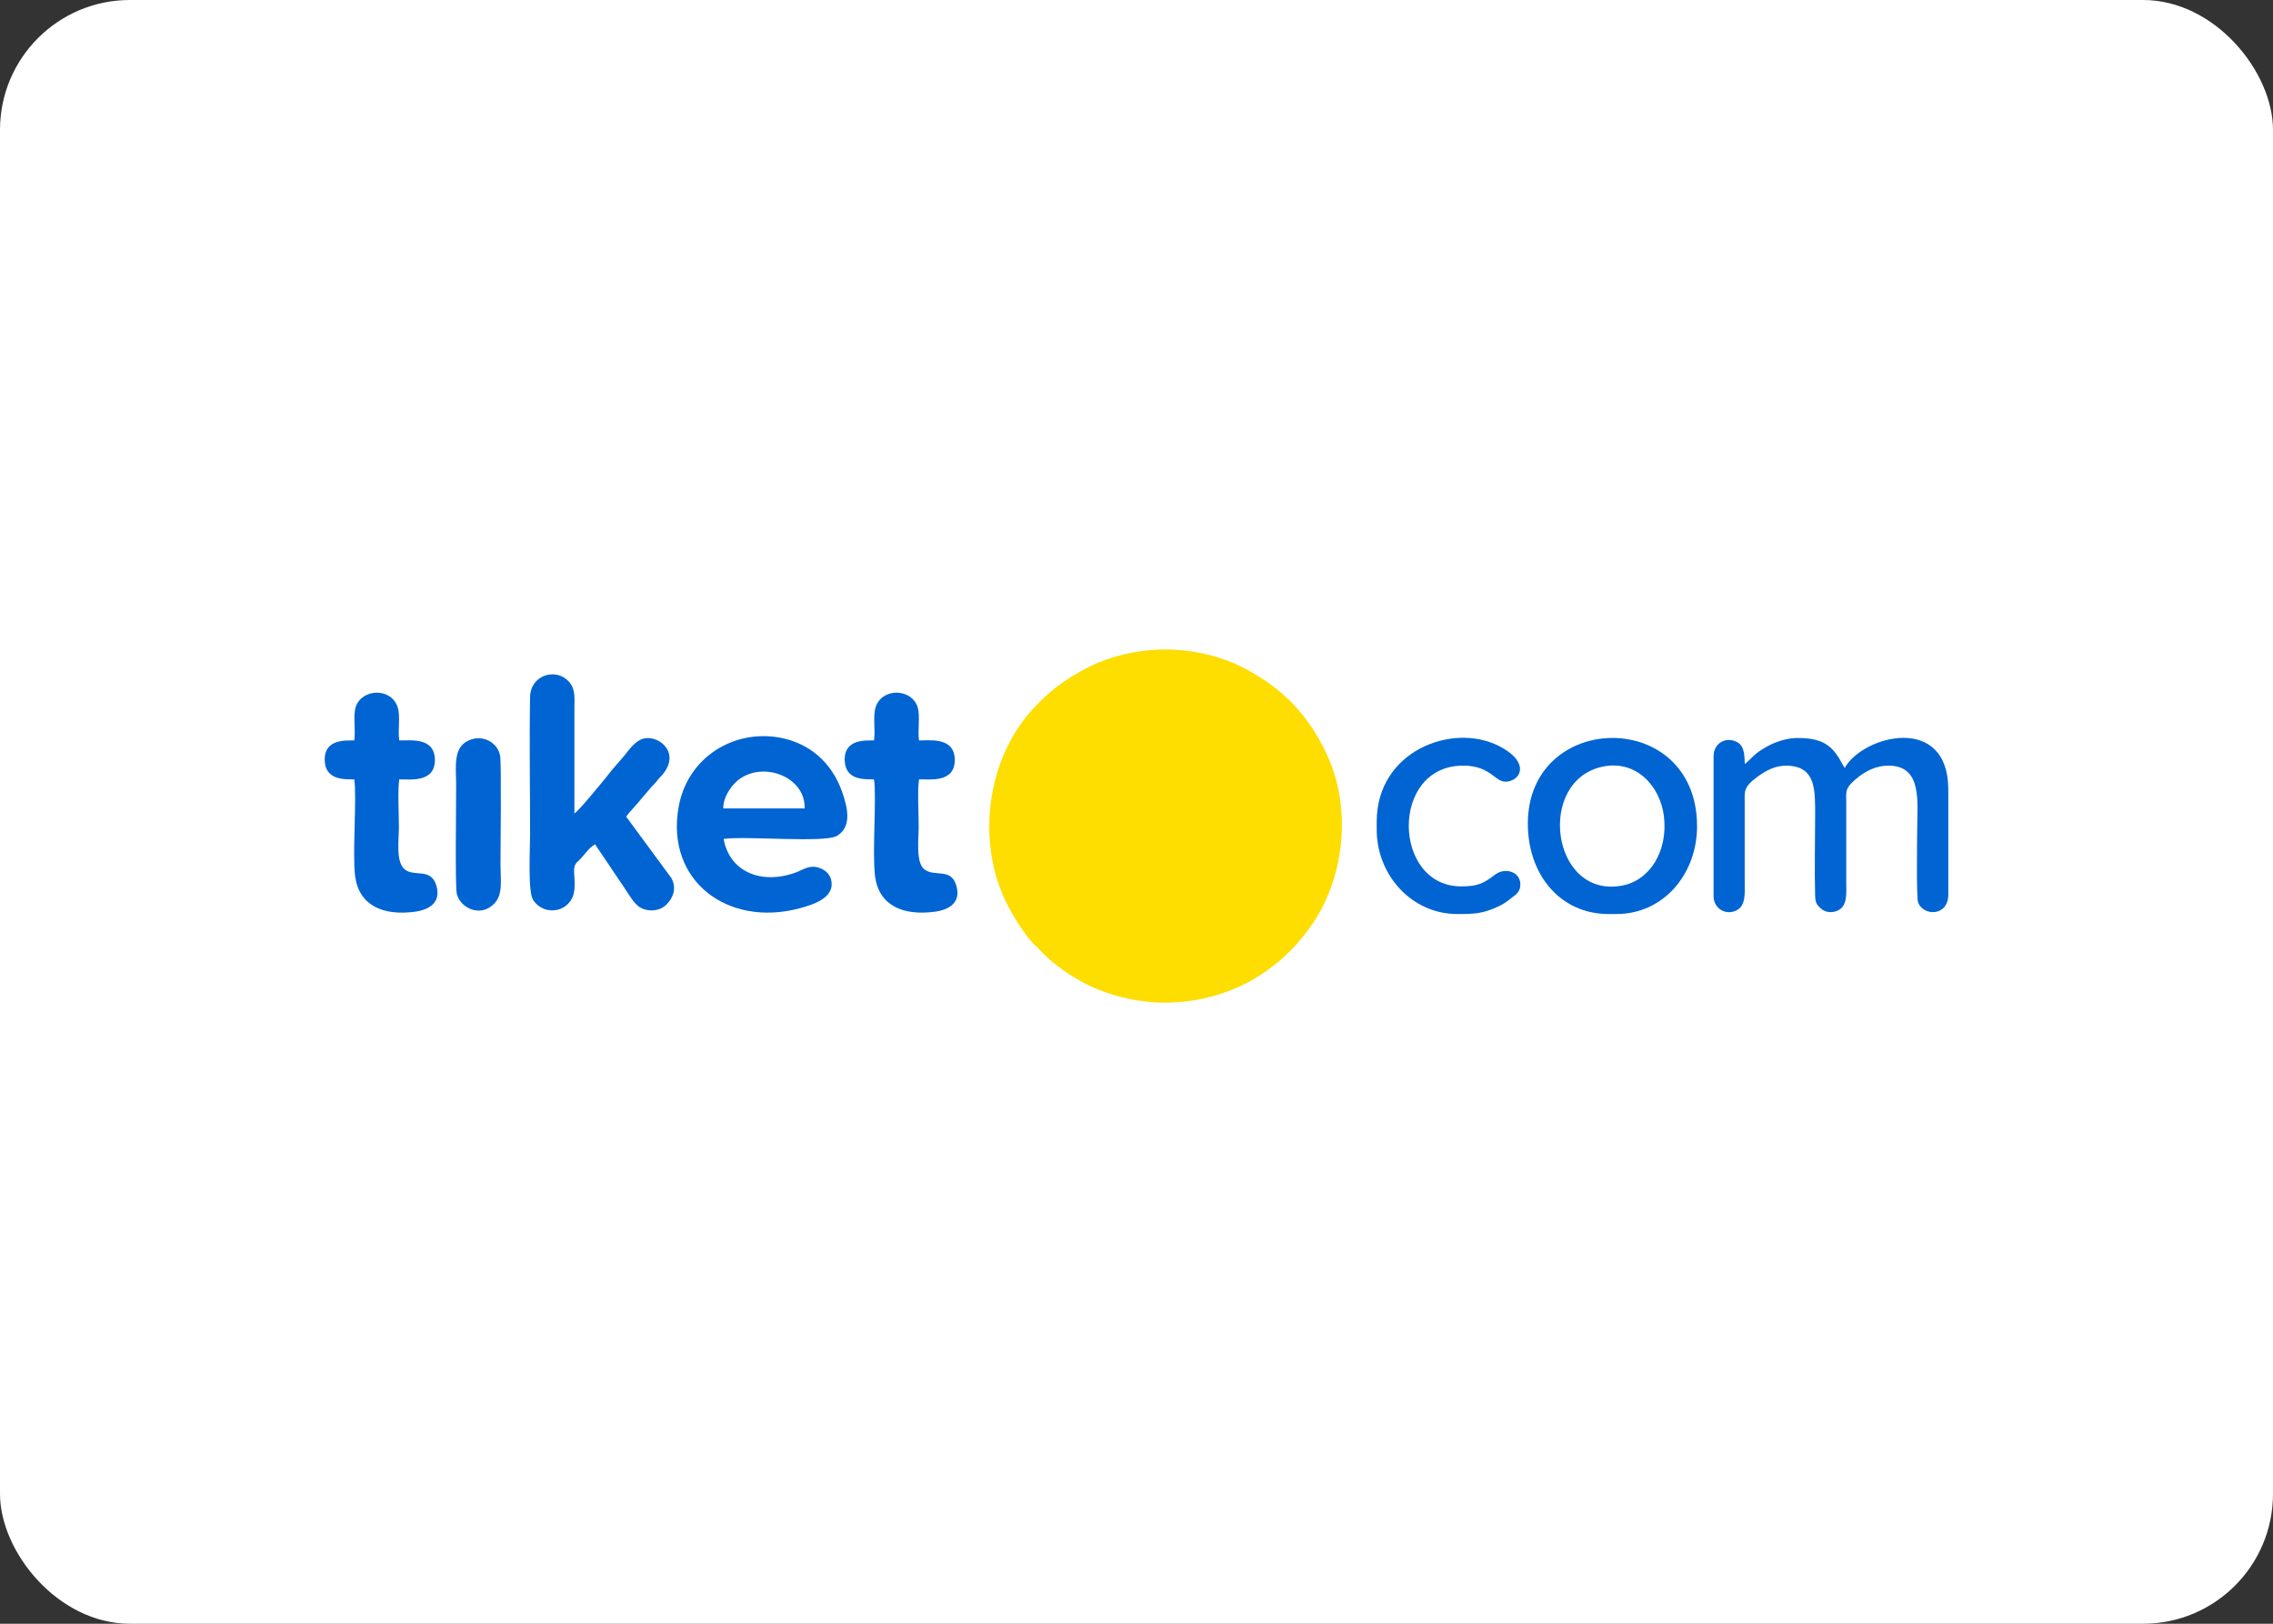 <svg width="112" height="80" viewBox="0 0 112 80" fill="none" xmlns="http://www.w3.org/2000/svg">
<rect x="0" y="0" width="112" height="80" fill="#333333" stroke="none"/>
<rect width="112" height="80" rx="6.4" fill="white"/>
<g clip-path="url(#clip0_554_2145)">
<path fill-rule="evenodd" clip-rule="evenodd" d="M58.648 49.312C59.526 49.187 60.325 48.944 61.115 48.586C61.803 48.273 62.493 47.806 63.051 47.336C63.616 46.859 64.135 46.27 64.569 45.665C66.246 43.327 66.62 39.894 65.414 37.251C64.504 35.258 63.241 33.919 61.241 32.884C60.797 32.655 60.252 32.448 59.714 32.302C59.417 32.221 59.129 32.161 58.83 32.113C57.88 31.962 56.967 31.962 56.018 32.113C55.188 32.245 54.332 32.51 53.607 32.884C52.41 33.502 51.67 34.082 50.871 34.958C48.654 37.386 48.129 41.298 49.496 44.287C49.774 44.897 50.515 46.14 50.995 46.567C51.121 46.678 51.133 46.696 51.24 46.812C51.823 47.447 52.757 48.129 53.732 48.588C54.478 48.938 55.363 49.194 56.199 49.312C57.031 49.43 57.817 49.43 58.648 49.312Z" fill="#FEDD00"/>
<path fill-rule="evenodd" clip-rule="evenodd" d="M85.971 37.645C85.959 37.059 85.929 36.63 85.409 36.489C84.877 36.344 84.435 36.733 84.435 37.243V44.161C84.435 44.713 84.973 45.106 85.517 44.875C86.048 44.65 85.968 44.01 85.968 43.376C85.968 42.084 85.972 40.792 85.968 39.5C85.966 39.01 85.893 38.768 86.636 38.243C87.012 37.978 87.467 37.701 88.091 37.725C89.503 37.779 89.439 38.97 89.439 40.236C89.439 41.515 89.404 42.841 89.438 44.114C89.447 44.492 89.526 44.59 89.735 44.772C89.929 44.94 90.212 44.986 90.486 44.889C91.049 44.689 90.972 44.056 90.972 43.425C90.972 42.133 90.974 40.841 90.972 39.549C90.971 38.996 90.868 38.822 91.604 38.257C91.953 37.989 92.451 37.722 93.045 37.722C94.749 37.722 94.467 39.523 94.467 40.972C94.467 41.365 94.421 44.213 94.513 44.462C94.76 45.134 96.001 45.178 96.001 44.063V38.911C96.001 35.121 91.778 36.24 90.897 37.836L90.815 37.706C90.342 36.804 89.91 36.36 88.58 36.36C88.041 36.36 87.478 36.553 87.079 36.774C86.377 37.165 86.368 37.329 85.971 37.645Z" fill="#0064D2"/>
<path fill-rule="evenodd" clip-rule="evenodd" d="M30.854 40.236C30.995 40.033 31.092 39.95 31.268 39.742C31.396 39.592 31.554 39.424 31.676 39.267L32.106 38.764C32.19 38.669 32.24 38.637 32.321 38.538C32.405 38.433 32.43 38.391 32.522 38.297C33.611 37.189 32.561 36.251 31.778 36.375C31.335 36.445 31.011 36.926 30.787 37.199C30.513 37.532 30.218 37.842 29.956 38.184C29.837 38.339 28.471 40.017 28.303 40.077V34.986C28.303 34.384 28.372 33.954 28.024 33.574C27.396 32.888 26.14 33.242 26.119 34.346C26.08 36.475 26.12 38.948 26.12 41.119C26.12 41.781 25.999 43.949 26.275 44.352C26.545 44.746 26.987 44.931 27.471 44.824C27.881 44.733 28.217 44.377 28.284 43.964C28.408 43.189 28.114 42.754 28.473 42.442C28.768 42.185 28.965 41.801 29.321 41.599L30.743 43.709C30.949 44.008 31.243 44.532 31.522 44.697C31.975 44.965 32.542 44.875 32.848 44.559C33.159 44.236 33.366 43.761 33.071 43.246L30.854 40.236Z" fill="#0064D2"/>
<path fill-rule="evenodd" clip-rule="evenodd" d="M35.639 39.831C35.629 39.3 35.988 38.793 36.251 38.542C37.424 37.419 39.698 38.202 39.649 39.831H35.639ZM35.656 41.333C36.732 41.175 40.635 41.544 41.243 41.181C41.975 40.745 41.783 39.827 41.489 38.998C40.985 37.575 39.89 36.606 38.412 36.34C36.157 35.933 33.878 37.304 33.439 39.755C32.786 43.405 35.875 45.702 39.412 44.748C40.078 44.568 41.087 44.246 40.972 43.438C40.918 43.059 40.631 42.813 40.257 42.726C39.835 42.627 39.534 42.874 39.184 42.997C37.442 43.613 35.934 42.902 35.656 41.333Z" fill="#0064D2"/>
<path fill-rule="evenodd" clip-rule="evenodd" d="M78.975 37.771C80.649 37.425 81.808 38.761 81.987 40.204C82.199 41.917 81.305 43.382 79.914 43.635C76.427 44.27 75.686 38.451 78.975 37.771ZM75.283 40.58C75.283 43.097 76.881 45.033 79.257 45.033H79.65C81.981 45.033 83.635 43.044 83.621 40.678C83.585 34.856 75.283 35.013 75.283 40.58Z" fill="#0064D2"/>
<path fill-rule="evenodd" clip-rule="evenodd" d="M17.455 36.478C17.117 36.496 15.984 36.363 16 37.44C16.016 38.502 17.081 38.382 17.455 38.401C17.592 39.243 17.355 42.083 17.499 43.172C17.688 44.608 18.874 45.134 20.448 44.919C21.142 44.825 21.731 44.474 21.511 43.666C21.252 42.718 20.422 43.23 19.942 42.832C19.492 42.459 19.656 41.399 19.656 40.727C19.656 40.134 19.589 38.921 19.673 38.401C20.099 38.379 21.435 38.616 21.429 37.44C21.423 36.272 20.136 36.502 19.673 36.478C19.594 35.99 19.742 35.283 19.593 34.839C19.262 33.849 17.823 33.934 17.528 34.83C17.388 35.255 17.533 36.002 17.455 36.478Z" fill="#0064D2"/>
<path fill-rule="evenodd" clip-rule="evenodd" d="M43.066 36.478C42.735 36.495 41.604 36.365 41.622 37.44C41.64 38.502 42.684 38.381 43.066 38.401C43.201 39.229 42.97 42.006 43.117 43.165C43.301 44.608 44.486 45.129 46.059 44.92C46.759 44.828 47.355 44.476 47.129 43.66C46.87 42.722 46.081 43.232 45.551 42.835C45.115 42.508 45.267 41.321 45.267 40.727C45.267 40.134 45.2 38.921 45.284 38.401C45.734 38.378 47.052 38.61 47.046 37.44C47.041 36.262 45.718 36.501 45.284 36.478C45.207 36.002 45.352 35.255 45.212 34.83C44.907 33.908 43.462 33.875 43.147 34.839C42.999 35.29 43.146 35.989 43.066 36.478Z" fill="#0064D2"/>
<path fill-rule="evenodd" clip-rule="evenodd" d="M67.836 40.482V40.874C67.836 43.123 69.57 45.033 71.799 45.033C72.631 45.033 73.087 45.018 73.854 44.648C74.113 44.523 74.262 44.415 74.477 44.241C74.664 44.089 74.893 43.974 74.913 43.623C74.952 42.957 74.174 42.71 73.671 43.091C73.106 43.52 72.829 43.671 71.995 43.671C68.608 43.671 68.473 37.722 72.093 37.722C73.634 37.722 73.665 38.743 74.444 38.467C75.043 38.256 75.231 37.451 73.857 36.754C71.536 35.576 67.836 37.02 67.836 40.482Z" fill="#0064D2"/>
<path fill-rule="evenodd" clip-rule="evenodd" d="M22.505 44.014C22.635 44.649 23.477 45.139 24.147 44.691C24.833 44.233 24.661 43.499 24.661 42.542C24.661 41.747 24.711 37.667 24.644 37.248C24.532 36.553 23.699 36.11 22.97 36.546C22.321 36.935 22.477 37.863 22.477 38.715C22.477 39.485 22.424 43.618 22.505 44.014Z" fill="#0064D2"/>
</g>
<defs>
<clipPath id="clip0_554_2145">
<rect width="80" height="17.401" fill="white" transform="translate(16 32)"/>
</clipPath>
</defs>
</svg>
